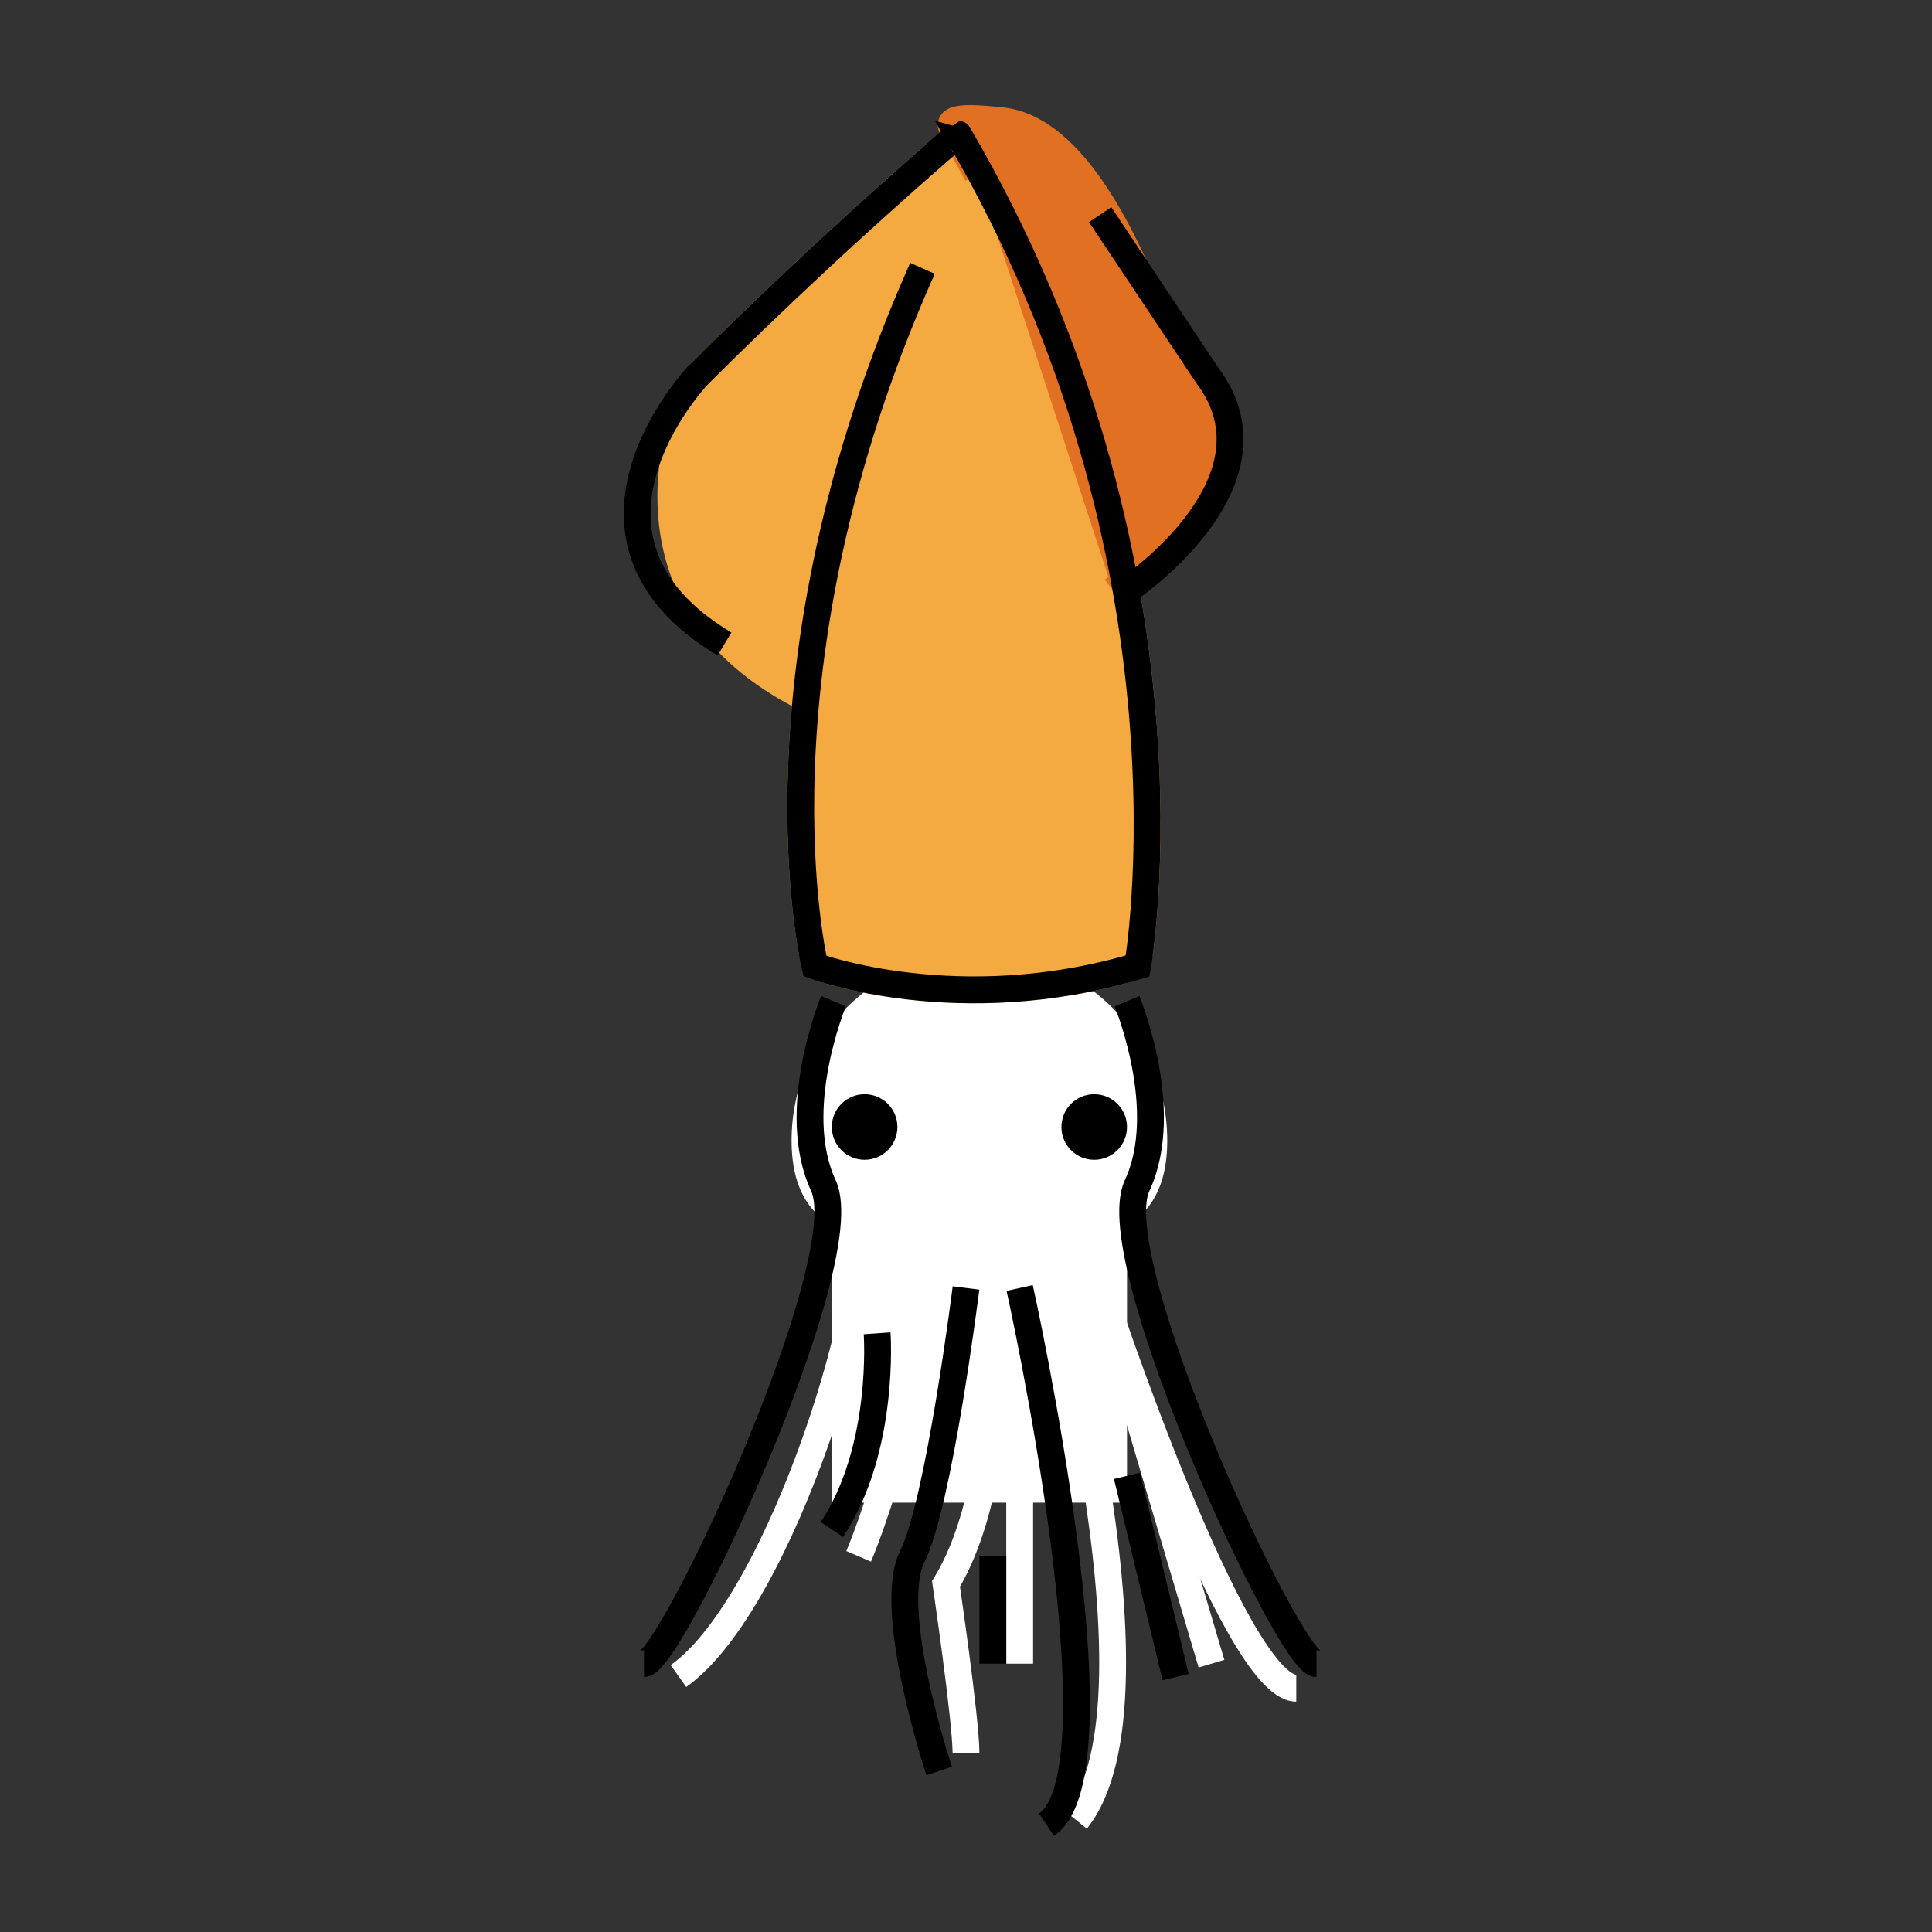 <svg id="emoji" viewBox="0 0 72 72" xmlns="http://www.w3.org/2000/svg" width="64" height="64">
  <rect x="0" y="0" width="72" height="72" fill="#333333" stroke="none"/>
  <g id="color">
    <path fill="#FFFFFF" stroke="none" d="M43.5,42.5c0,3.866-3.134,4-7,4s-7-0.134-7-4s3.134-7,7-7S43.5,38.634,43.5,42.5z"/>
    <path fill="none" stroke="#FFFFFF" strokeLinecap="round" strokeLinejoin="round" strokeMiterlimit="10" strokeWidth="2" d="M25.284,62.461C29.191,59.694,32.911,47.287,32,45"/>
    <path fill="none" stroke="#FFFFFF" strokeLinecap="round" strokeLinejoin="round" strokeMiterlimit="10" strokeWidth="2" d="M32,58c0,0,3-7,2-13"/>
    <path fill="none" stroke="#FFFFFF" strokeLinecap="round" strokeLinejoin="round" strokeMiterlimit="10" strokeWidth="2" d="M37,45c0,0,1,9.5-1.745,14.028c0,0,0.745,5.072,0.745,6.312"/>
    <line x1="38" x2="38" y1="62" y2="47" fill="none" stroke="#FFFFFF" strokeLinecap="round" strokeLinejoin="round" strokeMiterlimit="10" strokeWidth="2"/>
    <path fill="none" stroke="#FFFFFF" strokeLinecap="round" strokeLinejoin="round" strokeMiterlimit="10" strokeWidth="2" d="M38.741,45.652c0,0,5.071,17.583,1.374,22.184"/>
    <line x1="40.116" x2="45.148" y1="45" y2="62" fill="none" stroke="#FFFFFF" strokeLinecap="round" strokeLinejoin="round" strokeMiterlimit="10" strokeWidth="2"/>
    <path fill="none" stroke="#FFFFFF" strokeLinecap="round" strokeLinejoin="round" strokeMiterlimit="10" strokeWidth="2" d="M48.308,62.915c-2.276,0-7.12-14.291-7.6-15.915"/>
    <rect x="31" y="44.385" width="11" height="11.615" fill="#FFFFFF" stroke="none"/>
    <path fill="#F4AA41" stroke="#F4AA41" strokeMiterlimit="10" strokeWidth="2" d="M34.378,10 c-5.79,12.998-4.556,22.993-4.123,25.429c0.064,0.36,0.319,0.647,0.67,0.748 c1.474,0.424,5.727,1.367,10.864-0.005c0.374-0.1,0.65-0.42,0.699-0.804c0.37-2.934,1.4-15.664-6.192-29.349 c-0.294-0.53-1.008-0.654-1.464-0.256c-1.578,1.376-5.057,4.471-8.708,8.114 c-0.085,0.085-0.151,0.179-0.2,0.289C25.407,15.331,22.68,22.34,30,26"/>
    <path fill="#E27022" stroke="#E27022" strokeMiterlimit="10" d="M41.47,22c0,0,5.515-4.167,2.757-8.334l-1.244-2.115 c-0.009-0.016-0.017-0.031-0.024-0.048C41.986,9.132,40.079,4.797,37.334,4.5c-1.497-0.162-2.067-0.096-1.838,0.312 L36.415,6.5"/>
  </g>
  <g id="hair"/>
  <g id="skin"/>
  <g id="skin-shadow"/>
  <g id="line">
    <path fill="none" stroke="#000000" strokeLinecap="round" strokeLinejoin="round" strokeMiterlimit="10" strokeWidth="2" d="M32.688,49.688C32.688,49.688,33,54,31,57"/>
    <line x1="42" x2="43.812" y1="55" y2="62.5" fill="none" stroke="#000000" strokeLinecap="round" strokeLinejoin="round" strokeMiterlimit="10" strokeWidth="2"/>
    <path fill="none" stroke="#000000" strokeLinecap="round" strokeLinejoin="round" strokeMiterlimit="10" strokeWidth="2" d="M38,48c0,0,4,18,1,20"/>
    <line x1="37" x2="37" y1="58" y2="62" fill="none" stroke="#000000" strokeLinecap="round" strokeLinejoin="round" strokeMiterlimit="10" strokeWidth="2"/>
    <path fill="none" stroke="#000000" strokeLinecap="round" strokeLinejoin="round" strokeMiterlimit="10" strokeWidth="2" d="M36,48c0,0-1,8-2,10s1,8,1,8"/>
    <circle cx="32.222" cy="42" r="1.222" fill="#000000" stroke="none"/>
    <circle cx="40.778" cy="42" r="1.222" fill="#000000" stroke="none"/>
    <path fill="none" stroke="#000000" strokeLinecap="round" strokeLinejoin="round" strokeMiterlimit="10" strokeWidth="2" d="M34.378,10c-6.681,15-4.009,26-4.009,26s5.345,2,12.027,0c0,0,2.673-15-6.682-31C35.715,5,31,9,26,14c0,0-5.682,6,1,10"/>
    <path fill="none" stroke="#000000" strokeLinecap="round" strokeLinejoin="round" strokeMiterlimit="10" strokeWidth="2" d="M42,22c0,0,6-4,3-8l-4-6"/>
    <path fill="none" stroke="#000000" strokeLinecap="round" strokeLinejoin="round" strokeMiterlimit="10" strokeWidth="2" d="M31.062,37.312c0,0-1.688,4.062-0.375,6.875C32,47,25,62,24,62"/>
    <path fill="none" stroke="#000000" strokeLinecap="round" strokeLinejoin="round" strokeMiterlimit="10" strokeWidth="2" d="M42,37.312c0,0,1.688,4.062,0.375,6.875S48.062,62,49.062,62"/>
  </g>
</svg>

